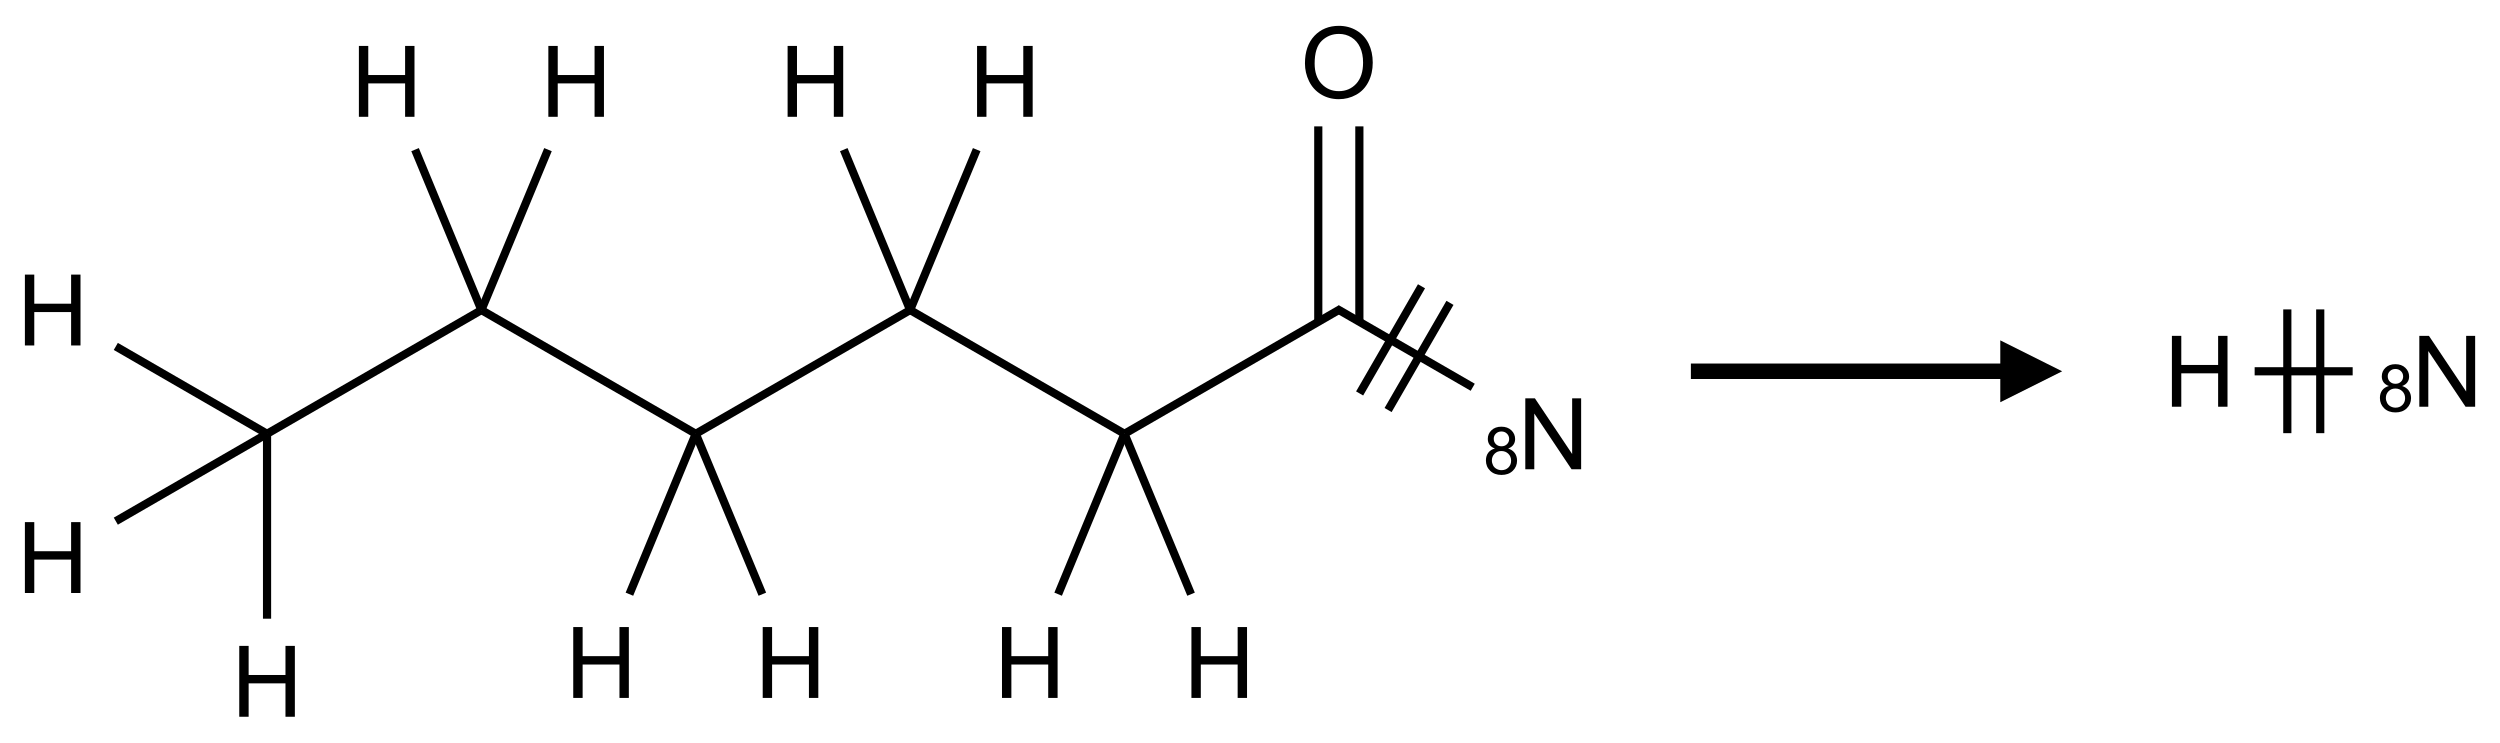 <?xml version="1.0" encoding="UTF-8"?>
<svg xmlns="http://www.w3.org/2000/svg" xmlns:xlink="http://www.w3.org/1999/xlink" width="404" height="120" viewBox="0 0 404 120">
<defs>
<g>
<g id="glyph-0-0">
<path d="M 2 0 L 2 -10 L 10 -10 L 10 0 Z M 2.25 -0.25 L 9.75 -0.25 L 9.75 -9.75 L 2.25 -9.75 Z M 2.25 -0.25 "/>
</g>
<g id="glyph-0-1">
<path d="M 1.281 0 L 1.281 -11.453 L 2.797 -11.453 L 2.797 -6.75 L 8.75 -6.75 L 8.75 -11.453 L 10.266 -11.453 L 10.266 0 L 8.75 0 L 8.75 -5.398 L 2.797 -5.398 L 2.797 0 Z M 1.281 0 "/>
</g>
<g id="glyph-0-2">
<path d="M 0.773 -5.578 C 0.773 -7.48 1.285 -8.969 2.305 -10.043 C 3.324 -11.117 4.645 -11.656 6.258 -11.656 C 7.316 -11.656 8.27 -11.402 9.117 -10.898 C 9.965 -10.395 10.613 -9.688 11.059 -8.785 C 11.504 -7.883 11.727 -6.855 11.727 -5.711 C 11.727 -4.551 11.492 -3.512 11.023 -2.594 C 10.555 -1.676 9.891 -0.984 9.031 -0.512 C 8.172 -0.039 7.246 0.195 6.25 0.195 C 5.172 0.195 4.207 -0.066 3.359 -0.586 C 2.512 -1.105 1.867 -1.816 1.43 -2.719 C 0.992 -3.621 0.773 -4.574 0.773 -5.578 Z M 2.336 -5.555 C 2.336 -4.176 2.707 -3.086 3.449 -2.293 C 4.191 -1.5 5.121 -1.102 6.242 -1.102 C 7.383 -1.102 8.32 -1.504 9.059 -2.305 C 9.797 -3.105 10.164 -4.246 10.164 -5.719 C 10.164 -6.652 10.008 -7.465 9.691 -8.16 C 9.375 -8.855 8.914 -9.395 8.309 -9.777 C 7.703 -10.16 7.02 -10.352 6.266 -10.352 C 5.191 -10.352 4.27 -9.984 3.496 -9.246 C 2.723 -8.508 2.336 -7.277 2.336 -5.555 Z M 2.336 -5.555 "/>
</g>
<g id="glyph-0-3">
<path d="M 1.219 0 L 1.219 -11.453 L 2.773 -11.453 L 8.789 -2.461 L 8.789 -11.453 L 10.242 -11.453 L 10.242 0 L 8.688 0 L 2.672 -9 L 2.672 0 Z M 1.219 0 "/>
</g>
<g id="glyph-1-0">
<path d="M 1.332 0 L 1.332 -6.668 L 6.668 -6.668 L 6.668 0 Z M 1.5 -0.168 L 6.5 -0.168 L 6.5 -6.5 L 1.5 -6.5 Z M 1.5 -0.168 "/>
</g>
<g id="glyph-1-1">
<path d="M 1.887 -4.141 C 1.496 -4.281 1.207 -4.484 1.02 -4.75 C 0.832 -5.016 0.738 -5.328 0.738 -5.699 C 0.738 -6.254 0.938 -6.719 1.34 -7.098 C 1.738 -7.477 2.27 -7.668 2.934 -7.668 C 3.598 -7.668 4.137 -7.473 4.543 -7.086 C 4.949 -6.699 5.152 -6.227 5.152 -5.672 C 5.152 -5.316 5.059 -5.008 4.871 -4.746 C 4.688 -4.484 4.406 -4.281 4.027 -4.141 C 4.496 -3.988 4.852 -3.742 5.098 -3.402 C 5.34 -3.062 5.465 -2.656 5.465 -2.184 C 5.465 -1.531 5.234 -0.98 4.77 -0.535 C 4.309 -0.09 3.703 0.129 2.949 0.129 C 2.195 0.129 1.586 -0.094 1.125 -0.539 C 0.664 -0.984 0.434 -1.543 0.434 -2.207 C 0.434 -2.703 0.559 -3.121 0.809 -3.457 C 1.062 -3.793 1.422 -4.02 1.887 -4.141 Z M 1.699 -5.73 C 1.699 -5.367 1.812 -5.074 2.047 -4.844 C 2.281 -4.613 2.582 -4.5 2.953 -4.5 C 3.312 -4.5 3.609 -4.613 3.84 -4.84 C 4.07 -5.066 4.188 -5.348 4.188 -5.676 C 4.188 -6.02 4.07 -6.309 3.832 -6.543 C 3.594 -6.777 3.297 -6.895 2.941 -6.895 C 2.586 -6.895 2.289 -6.781 2.051 -6.551 C 1.816 -6.324 1.699 -6.047 1.699 -5.73 Z M 1.395 -2.203 C 1.395 -1.938 1.461 -1.676 1.586 -1.426 C 1.711 -1.176 1.902 -0.984 2.152 -0.848 C 2.402 -0.711 2.672 -0.641 2.957 -0.641 C 3.406 -0.641 3.777 -0.785 4.066 -1.074 C 4.359 -1.363 4.504 -1.727 4.504 -2.172 C 4.504 -2.625 4.355 -2.996 4.055 -3.293 C 3.754 -3.586 3.379 -3.734 2.926 -3.734 C 2.484 -3.734 2.121 -3.59 1.832 -3.297 C 1.543 -3.004 1.395 -2.641 1.395 -2.203 Z M 1.395 -2.203 "/>
</g>
</g>
</defs>
<path fill="none" stroke-width="0.033" stroke-linecap="butt" stroke-linejoin="miter" stroke="rgb(0%, 0%, 0%)" stroke-opacity="1" stroke-miterlimit="10" d="M 0.866 2.247 L 0.866 1.5 " transform="matrix(40, 0, 0, 40, 8.514, 10.102)"/>
<path fill="none" stroke-width="0.033" stroke-linecap="butt" stroke-linejoin="miter" stroke="rgb(0%, 0%, 0%)" stroke-opacity="1" stroke-miterlimit="10" d="M 0.866 1.5 L 0.255 1.147 " transform="matrix(40, 0, 0, 40, 8.514, 10.102)"/>
<path fill="none" stroke-width="0.033" stroke-linecap="butt" stroke-linejoin="miter" stroke="rgb(0%, 0%, 0%)" stroke-opacity="1" stroke-miterlimit="10" d="M 0.866 1.5 L 0.255 1.853 " transform="matrix(40, 0, 0, 40, 8.514, 10.102)"/>
<path fill="none" stroke-width="0.033" stroke-linecap="butt" stroke-linejoin="miter" stroke="rgb(0%, 0%, 0%)" stroke-opacity="1" stroke-miterlimit="10" d="M 0.866 1.5 L 1.732 1 " transform="matrix(40, 0, 0, 40, 8.514, 10.102)"/>
<path fill="none" stroke-width="0.033" stroke-linecap="butt" stroke-linejoin="miter" stroke="rgb(0%, 0%, 0%)" stroke-opacity="1" stroke-miterlimit="10" d="M 1.732 1 L 2.001 0.352 " transform="matrix(40, 0, 0, 40, 8.514, 10.102)"/>
<path fill="none" stroke-width="0.033" stroke-linecap="butt" stroke-linejoin="miter" stroke="rgb(0%, 0%, 0%)" stroke-opacity="1" stroke-miterlimit="10" d="M 1.732 1 L 1.464 0.352 " transform="matrix(40, 0, 0, 40, 8.514, 10.102)"/>
<path fill="none" stroke-width="0.033" stroke-linecap="butt" stroke-linejoin="miter" stroke="rgb(0%, 0%, 0%)" stroke-opacity="1" stroke-miterlimit="10" d="M 1.732 1 L 2.598 1.5 " transform="matrix(40, 0, 0, 40, 8.514, 10.102)"/>
<path fill="none" stroke-width="0.033" stroke-linecap="butt" stroke-linejoin="miter" stroke="rgb(0%, 0%, 0%)" stroke-opacity="1" stroke-miterlimit="10" d="M 2.598 1.5 L 2.33 2.148 " transform="matrix(40, 0, 0, 40, 8.514, 10.102)"/>
<path fill="none" stroke-width="0.033" stroke-linecap="butt" stroke-linejoin="miter" stroke="rgb(0%, 0%, 0%)" stroke-opacity="1" stroke-miterlimit="10" d="M 2.598 1.5 L 2.867 2.148 " transform="matrix(40, 0, 0, 40, 8.514, 10.102)"/>
<path fill="none" stroke-width="0.033" stroke-linecap="butt" stroke-linejoin="miter" stroke="rgb(0%, 0%, 0%)" stroke-opacity="1" stroke-miterlimit="10" d="M 2.598 1.5 L 3.464 1 " transform="matrix(40, 0, 0, 40, 8.514, 10.102)"/>
<path fill="none" stroke-width="0.033" stroke-linecap="butt" stroke-linejoin="miter" stroke="rgb(0%, 0%, 0%)" stroke-opacity="1" stroke-miterlimit="10" d="M 3.464 1 L 3.733 0.352 " transform="matrix(40, 0, 0, 40, 8.514, 10.102)"/>
<path fill="none" stroke-width="0.033" stroke-linecap="butt" stroke-linejoin="miter" stroke="rgb(0%, 0%, 0%)" stroke-opacity="1" stroke-miterlimit="10" d="M 3.464 1 L 3.196 0.352 " transform="matrix(40, 0, 0, 40, 8.514, 10.102)"/>
<path fill="none" stroke-width="0.033" stroke-linecap="butt" stroke-linejoin="miter" stroke="rgb(0%, 0%, 0%)" stroke-opacity="1" stroke-miterlimit="10" d="M 3.464 1 L 4.33 1.5 " transform="matrix(40, 0, 0, 40, 8.514, 10.102)"/>
<path fill="none" stroke-width="0.033" stroke-linecap="butt" stroke-linejoin="miter" stroke="rgb(0%, 0%, 0%)" stroke-opacity="1" stroke-miterlimit="10" d="M 4.33 1.5 L 4.062 2.148 " transform="matrix(40, 0, 0, 40, 8.514, 10.102)"/>
<path fill="none" stroke-width="0.033" stroke-linecap="butt" stroke-linejoin="miter" stroke="rgb(0%, 0%, 0%)" stroke-opacity="1" stroke-miterlimit="10" d="M 4.33 1.5 L 4.599 2.148 " transform="matrix(40, 0, 0, 40, 8.514, 10.102)"/>
<path fill="none" stroke-width="0.033" stroke-linecap="butt" stroke-linejoin="miter" stroke="rgb(0%, 0%, 0%)" stroke-opacity="1" stroke-miterlimit="10" d="M 4.33 1.5 L 5.204 0.995 " transform="matrix(40, 0, 0, 40, 8.514, 10.102)"/>
<path fill="none" stroke-width="0.033" stroke-linecap="butt" stroke-linejoin="miter" stroke="rgb(0%, 0%, 0%)" stroke-opacity="1" stroke-miterlimit="10" d="M 5.279 1.048 L 5.279 0.258 " transform="matrix(40, 0, 0, 40, 8.514, 10.102)"/>
<path fill="none" stroke-width="0.033" stroke-linecap="butt" stroke-linejoin="miter" stroke="rgb(0%, 0%, 0%)" stroke-opacity="1" stroke-miterlimit="10" d="M 5.113 1.048 L 5.113 0.258 " transform="matrix(40, 0, 0, 40, 8.514, 10.102)"/>
<path fill="none" stroke-width="0.033" stroke-linecap="butt" stroke-linejoin="miter" stroke="rgb(0%, 0%, 0%)" stroke-opacity="1" stroke-miterlimit="10" d="M 5.188 0.995 L 5.737 1.312 " transform="matrix(40, 0, 0, 40, 8.514, 10.102)"/>
<path fill="none" stroke-width="0.033" stroke-linecap="butt" stroke-linejoin="miter" stroke="rgb(0%, 0%, 0%)" stroke-opacity="1" stroke-miterlimit="10" d="M 5.395 1.404 L 5.645 0.971 " transform="matrix(40, 0, 0, 40, 8.514, 10.102)"/>
<path fill="none" stroke-width="0.033" stroke-linecap="butt" stroke-linejoin="miter" stroke="rgb(0%, 0%, 0%)" stroke-opacity="1" stroke-miterlimit="10" d="M 5.28 1.337 L 5.53 0.904 " transform="matrix(40, 0, 0, 40, 8.514, 10.102)"/>
<g fill="rgb(0%, 0%, 0%)" fill-opacity="1">
<use xlink:href="#glyph-0-1" x="37.383" y="115.828"/>
</g>
<g fill="rgb(0%, 0%, 0%)" fill-opacity="1">
<use xlink:href="#glyph-0-1" x="2.742" y="55.828"/>
</g>
<g fill="rgb(0%, 0%, 0%)" fill-opacity="1">
<use xlink:href="#glyph-0-1" x="2.742" y="95.828"/>
</g>
<g fill="rgb(0%, 0%, 0%)" fill-opacity="1">
<use xlink:href="#glyph-0-1" x="87.332" y="18.875"/>
</g>
<g fill="rgb(0%, 0%, 0%)" fill-opacity="1">
<use xlink:href="#glyph-0-1" x="56.715" y="18.875"/>
</g>
<g fill="rgb(0%, 0%, 0%)" fill-opacity="1">
<use xlink:href="#glyph-0-1" x="91.355" y="112.785"/>
</g>
<g fill="rgb(0%, 0%, 0%)" fill-opacity="1">
<use xlink:href="#glyph-0-1" x="121.973" y="112.785"/>
</g>
<g fill="rgb(0%, 0%, 0%)" fill-opacity="1">
<use xlink:href="#glyph-0-1" x="156.613" y="18.875"/>
</g>
<g fill="rgb(0%, 0%, 0%)" fill-opacity="1">
<use xlink:href="#glyph-0-1" x="125.996" y="18.875"/>
</g>
<g fill="rgb(0%, 0%, 0%)" fill-opacity="1">
<use xlink:href="#glyph-0-1" x="160.641" y="112.785"/>
</g>
<g fill="rgb(0%, 0%, 0%)" fill-opacity="1">
<use xlink:href="#glyph-0-1" x="191.254" y="112.785"/>
</g>
<g fill="rgb(0%, 0%, 0%)" fill-opacity="1">
<use xlink:href="#glyph-0-2" x="210.109" y="15.832"/>
</g>
<g fill="rgb(0%, 0%, 0%)" fill-opacity="1">
<use xlink:href="#glyph-0-3" x="245.27" y="75.828"/>
</g>
<g fill="rgb(0%, 0%, 0%)" fill-opacity="1">
<use xlink:href="#glyph-1-1" x="239.691" y="76.621"/>
</g>
<path fill-rule="nonzero" fill="rgb(0%, 0%, 0%)" fill-opacity="1" d="M 273.246 61.25 L 323.246 61.25 L 323.246 65 L 333.246 60 L 323.246 55 L 323.246 58.75 L 273.246 58.75 "/>
<path fill="none" stroke-width="0.033" stroke-linecap="butt" stroke-linejoin="miter" stroke="rgb(0%, 0%, 0%)" stroke-opacity="1" stroke-miterlimit="10" d="M 0.222 0 L 0.618 0 " transform="matrix(40, 0, 0, 40, 355.471, 60)"/>
<path fill="none" stroke-width="0.033" stroke-linecap="butt" stroke-linejoin="miter" stroke="rgb(0%, 0%, 0%)" stroke-opacity="1" stroke-miterlimit="10" d="M 0.487 0.25 L 0.487 -0.25 " transform="matrix(40, 0, 0, 40, 355.471, 60)"/>
<path fill="none" stroke-width="0.033" stroke-linecap="butt" stroke-linejoin="miter" stroke="rgb(0%, 0%, 0%)" stroke-opacity="1" stroke-miterlimit="10" d="M 0.354 0.25 L 0.354 -0.25 " transform="matrix(40, 0, 0, 40, 355.471, 60)"/>
<g fill="rgb(0%, 0%, 0%)" fill-opacity="1">
<use xlink:href="#glyph-0-1" x="349.699" y="65.727"/>
</g>
<g fill="rgb(0%, 0%, 0%)" fill-opacity="1">
<use xlink:href="#glyph-0-3" x="389.742" y="65.727"/>
</g>
<g fill="rgb(0%, 0%, 0%)" fill-opacity="1">
<use xlink:href="#glyph-1-1" x="384.16" y="66.52"/>
</g>
</svg>
